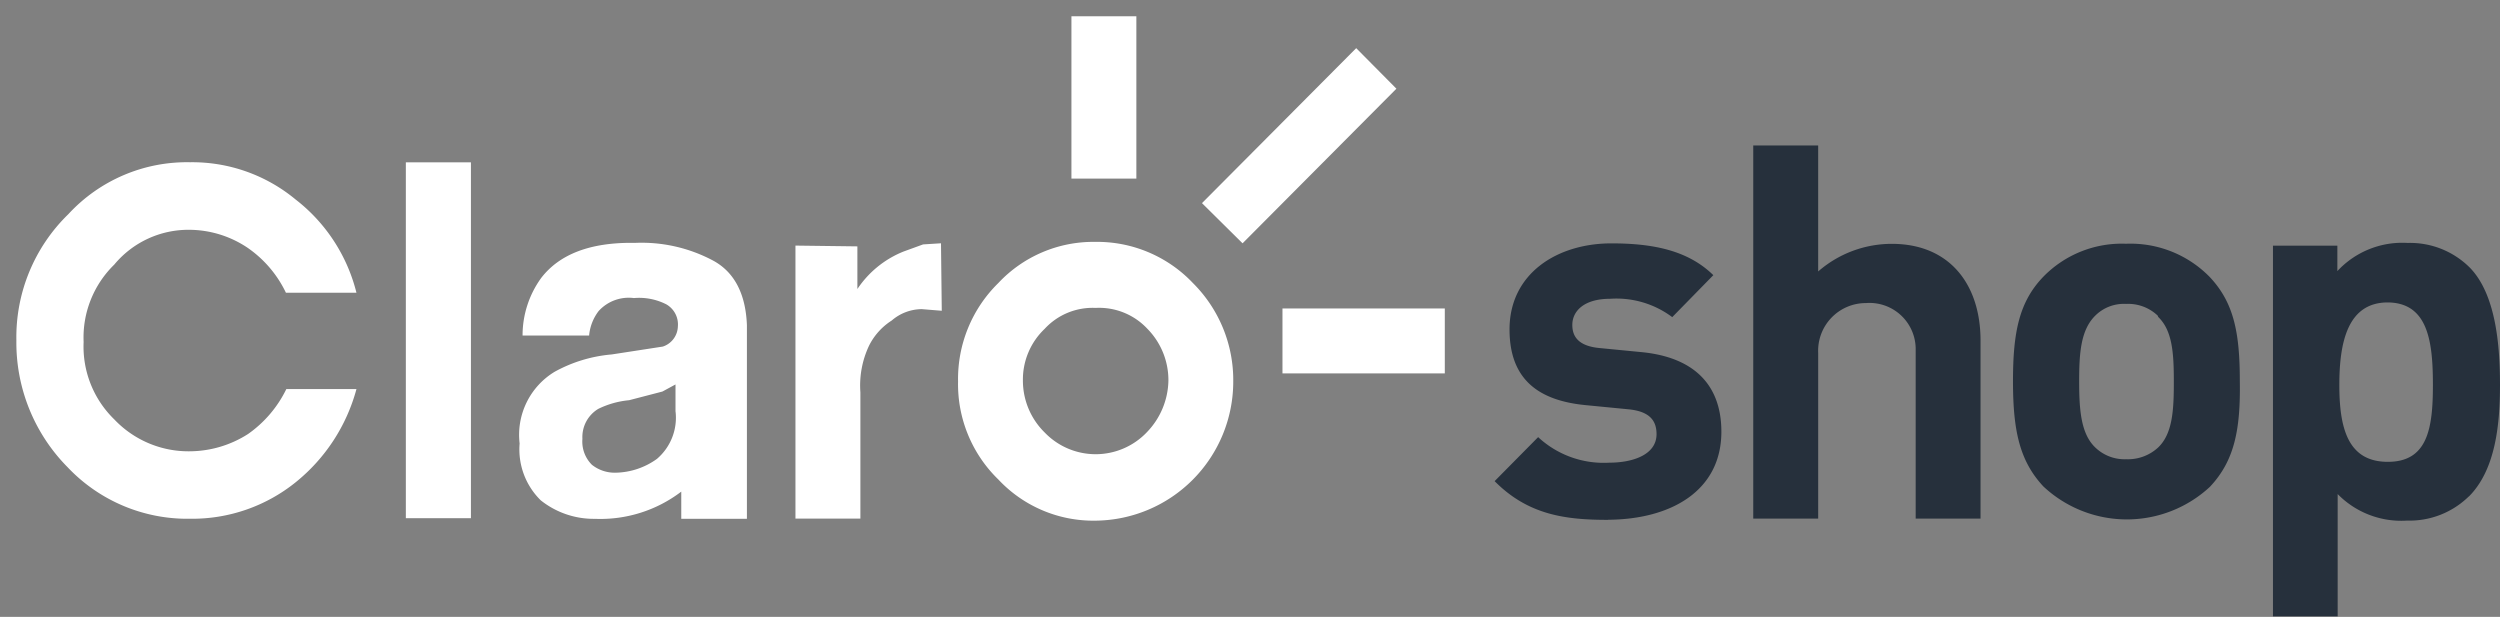 <svg id="_" data-name="#" xmlns="http://www.w3.org/2000/svg" width="154" height="38" viewBox="0 0 154 38">
  <rect x="0" y="0" width="154" height="38" fill="#808080" stroke="none"/>
  <defs>
    <style>
      .cls-1 {
        fill: #26303c;
      }

      .cls-1, .cls-2 {
        fill-rule: evenodd;
      }

      .cls-2 {
        fill: #fff;
      }
    </style>
  </defs>
  <path id="_2" data-name="#" class="cls-1" d="M118.006,31.948v-10.4a2.845,2.845,0,0,0-3.064-2.879A2.94,2.94,0,0,0,112,21.745v10.2h-4V8.961h4v7.76a6.9,6.9,0,0,1,4.538-1.7c3.568,0,5.463,2.51,5.463,5.955v10.97h-4Zm18.148-1.981a7.525,7.525,0,0,1-10.28,0C124.4,28.388,124,26.51,124,23.48c0-3.005.374-4.884,1.871-6.436a6.745,6.745,0,0,1,5.09-2.029,6.826,6.826,0,0,1,5.14,2.029c1.5,1.578,1.872,3.431,1.872,6.436,0.05,3.03-.35,4.908-1.822,6.486M132.92,19.448a2.638,2.638,0,0,0-1.953-.727,2.5,2.5,0,0,0-1.927.751c-0.863.877-.964,2.279-0.964,4.007s0.1,3.206.964,4.057a2.591,2.591,0,0,0,1.927.752,2.74,2.74,0,0,0,1.978-.726c0.887-.852.963-2.3,0.963-4.032s-0.076-3.156-.963-4.007m-33.876,12.5c-2.581,0-4.914-.276-7-2.385l2.68-2.711A5.935,5.935,0,0,0,99.143,28.5c1.415,0,2.9-.477,2.9-1.757,0-.828-0.422-1.406-1.738-1.531l-2.581-.251c-2.978-.276-4.737-1.607-4.737-4.669,0-3.44,2.925-5.3,6.275-5.3,2.556,0,4.715.427,6.279,1.958l-2.531,2.585a5.732,5.732,0,0,0-3.822-1.13c-1.638,0-2.333.778-2.333,1.607,0,0.6.248,1.305,1.712,1.431l2.581,0.251c3.251,0.326,4.889,2.058,4.889,4.9,0,3.64-3.1,5.4-6.973,5.423m53.013-1.436a5.21,5.21,0,0,1-3.8,1.487A5.483,5.483,0,0,1,144,30.435v7.532h-3.985V15.135h3.966V16.7a5.453,5.453,0,0,1,4.326-1.735,5.212,5.212,0,0,1,3.8,1.487C153.743,18.084,154,21.26,154,23.714s-0.281,5.235-1.917,6.87M147.09,18.63c-2.454,0-2.987,2.407-2.987,5.084s0.533,4.735,2.987,4.735,2.777-2.057,2.777-4.735-0.3-5.059-2.777-5.084"/>
  <path id="_3" data-name="#" class="cls-2" d="M67.443,14.9A8.011,8.011,0,0,0,61.5,17.432,8.272,8.272,0,0,0,59.017,23.5a8.18,8.18,0,0,0,2.484,6.04,8.011,8.011,0,0,0,5.943,2.533A8.565,8.565,0,0,0,75.968,23.5a8.427,8.427,0,0,0-2.484-6.064A8.132,8.132,0,0,0,67.443,14.9Zm3.191,11.739a4.354,4.354,0,0,1-6.284,0,4.477,4.477,0,0,1-1.339-3.19,4.315,4.315,0,0,1,1.339-3.191,4.017,4.017,0,0,1,3.142-1.291,4.07,4.07,0,0,1,3.191,1.291,4.511,4.511,0,0,1,1.291,3.191A4.689,4.689,0,0,1,70.634,26.638ZM11.68,14.156a6.487,6.487,0,0,1,3.575,1.109,7.064,7.064,0,0,1,2.358,2.768h4.344a10.454,10.454,0,0,0-3.748-5.744,9.978,9.978,0,0,0-6.5-2.295,9.936,9.936,0,0,0-7.5,3.2,10.561,10.561,0,0,0-3.2,7.767,10.908,10.908,0,0,0,3.153,7.817,10.152,10.152,0,0,0,7.547,3.177,10.16,10.16,0,0,0,6.5-2.244,11.063,11.063,0,0,0,3.749-5.744H17.638a7.246,7.246,0,0,1-2.358,2.768A6.731,6.731,0,0,1,11.705,27.8a6.3,6.3,0,0,1-4.667-1.967,6.255,6.255,0,0,1-1.887-4.766A6.273,6.273,0,0,1,7.038,16.3,5.932,5.932,0,0,1,11.68,14.156ZM43.886,16.03a9.361,9.361,0,0,0-4.761-1.069c-2.759-.049-4.663.7-5.787,2.161a6.027,6.027,0,0,0-1.148,3.545h4.1a2.9,2.9,0,0,1,.586-1.506,2.5,2.5,0,0,1,2.173-.8,3.685,3.685,0,0,1,2,.389,1.426,1.426,0,0,1,.708,1.36,1.347,1.347,0,0,1-.928,1.239l-3.15.485A8.824,8.824,0,0,0,34.168,22.9a4.536,4.536,0,0,0-2.159,4.419,4.386,4.386,0,0,0,1.3,3.5,5.233,5.233,0,0,0,3.345,1.141,8.209,8.209,0,0,0,5.312-1.676v1.676H46.01V20.036C45.937,18.094,45.229,16.734,43.886,16.03Zm-2.271,9.324a3.337,3.337,0,0,1-1.148,2.914,4.486,4.486,0,0,1-2.539.85,2.262,2.262,0,0,1-1.465-.486,2.015,2.015,0,0,1-.586-1.6,2.018,2.018,0,0,1,.977-1.845,5.457,5.457,0,0,1,1.9-.534l2.051-.534,0.806-.437v1.675h0ZM25,10h4.009V31.921H25V10Zm31.862,5.056-1.2.437a6.178,6.178,0,0,0-2.847,2.31V15.177L49,15.128V31.946H53V24.167a5.739,5.739,0,0,1,.531-2.868,3.9,3.9,0,0,1,1.4-1.556,2.859,2.859,0,0,1,1.852-.7l1.23,0.1-0.048-4.157Zm26.68-12.09-9.5,9.547,2.5,2.475,9.477-9.524ZM66,1h4V11H66V1ZM79,19H89v4H79V19Z"/>
</svg>
